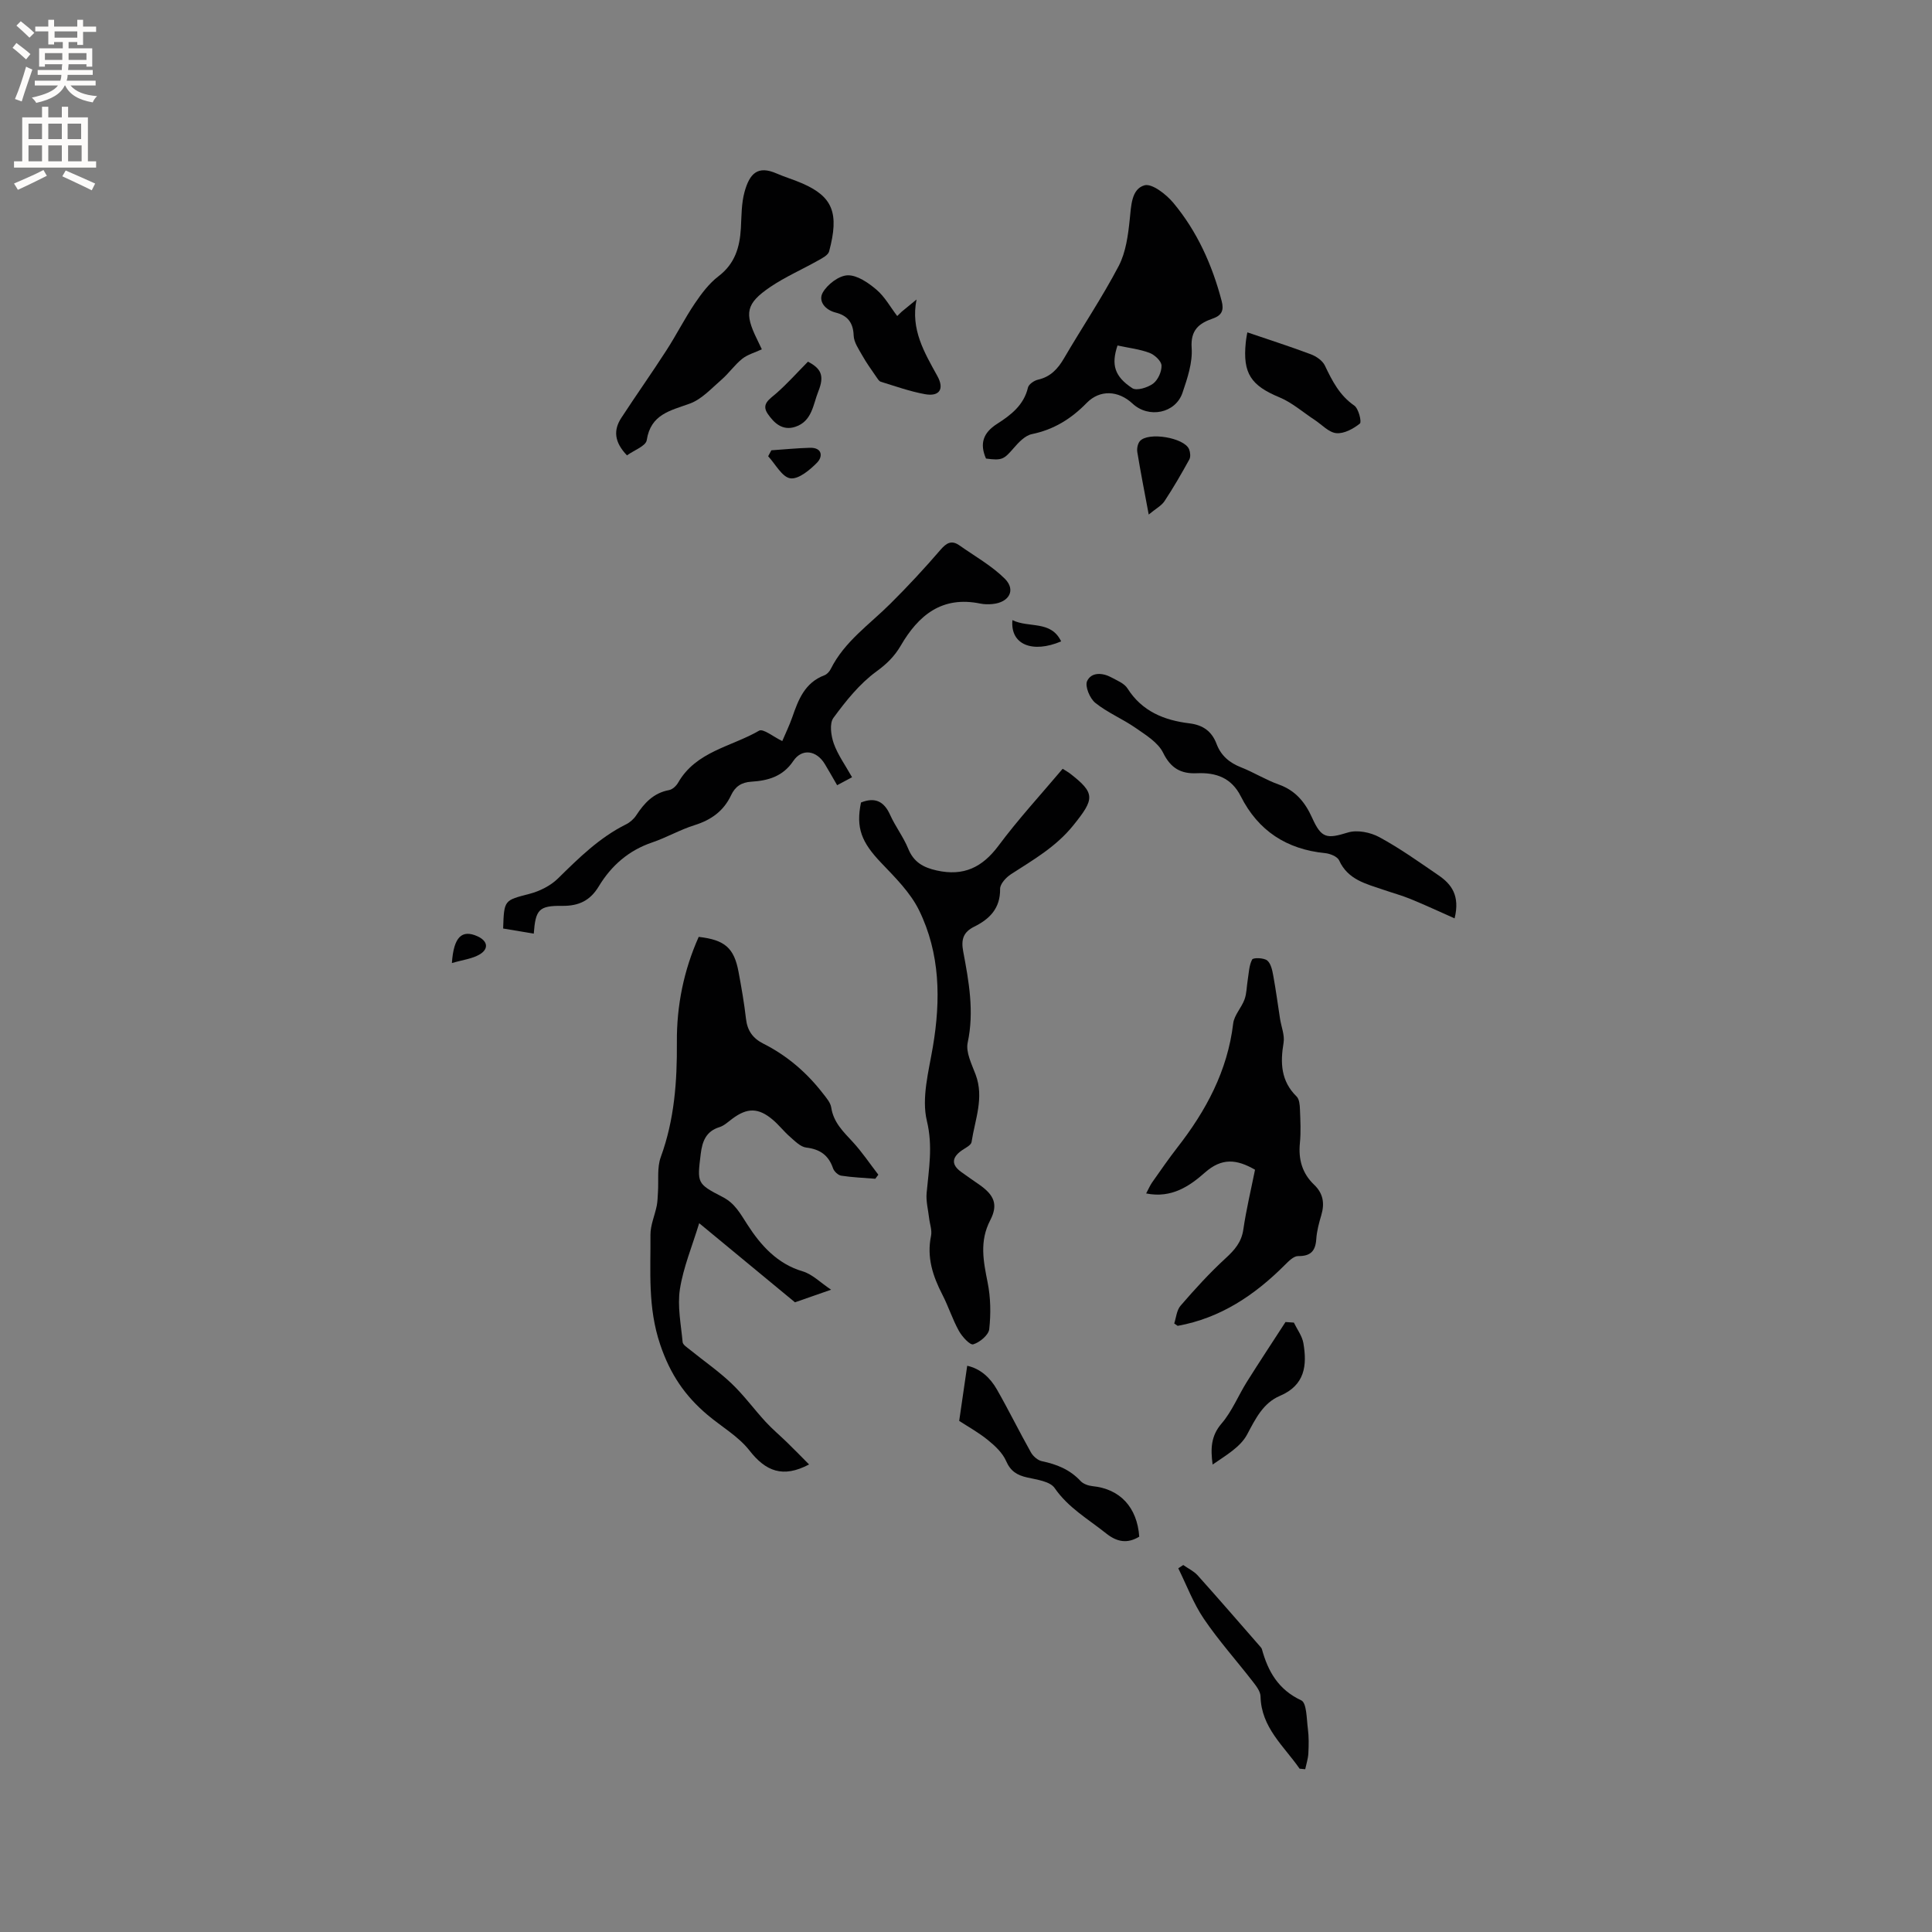 <svg enable-background="new 0 0 400 400" viewBox="0 0 400 400" xmlns="http://www.w3.org/2000/svg"><rect x="0" y="0" width="400" height="400" fill="#808080" stroke="none"/><g fill="#010102"><path d="m144.66 193.97c5.41.62 7.33 2.29 8.25 7.26.6 3.22 1.17 6.46 1.54 9.71.28 2.46 1.42 4.04 3.6 5.14 4.9 2.47 8.97 5.97 12.32 10.3.7.9 1.58 1.89 1.73 2.93.47 3.07 2.48 4.98 4.43 7.09s3.56 4.53 5.32 6.81c-.21.28-.42.56-.63.84-2.36-.19-4.73-.28-7.06-.64-.64-.1-1.47-.88-1.69-1.53-.93-2.71-2.7-3.95-5.55-4.29-1.18-.14-2.32-1.32-3.33-2.2-1.28-1.11-2.32-2.48-3.61-3.57-2.97-2.51-5.29-2.5-8.37-.19-.85.63-1.68 1.43-2.65 1.73-2.8.86-3.56 2.96-3.88 5.53-.74 6.06-.83 6.17 4.52 8.93 2.59 1.33 3.67 3.46 5.18 5.78 2.7 4.18 6.11 8.06 11.41 9.62 1.99.59 3.64 2.3 5.88 3.8-2.97 1.03-4.94 1.72-7.48 2.61-6.2-5.12-12.87-10.63-19.83-16.38-1.46 4.79-3.28 9.13-3.99 13.64-.55 3.55.22 7.31.56 10.97.05.56.91 1.1 1.47 1.55 2.88 2.34 5.96 4.46 8.64 7.01 2.56 2.43 4.67 5.34 7.07 7.95 1.41 1.53 3.03 2.88 4.52 4.34 1.53 1.49 3.02 3.02 4.48 4.49-5.42 2.87-8.99 1.41-12.35-2.9-2.29-2.93-5.78-4.91-8.69-7.37-4.64-3.92-7.7-8.37-9.78-14.54-2.61-7.72-1.96-15.13-2.02-22.72-.02-2 .89-4 1.3-6.02.18-.91.19-1.85.25-2.78.17-2.45-.22-5.1.59-7.32 2.82-7.72 3.39-15.66 3.33-23.76-.06-7.59 1.43-14.9 4.52-21.82z"/><path d="m220.01 159.17c.88.55 1.16.7 1.41.89 5.44 4.18 5.22 5.33.77 10.85-3.59 4.45-8.28 7.11-12.88 10.09-1.02.66-2.27 2.02-2.25 3.04.06 4.02-2.17 6.24-5.36 7.82-2.28 1.13-2.74 2.67-2.28 5.12 1.17 6.22 2.31 12.43.93 18.88-.43 2 .84 4.47 1.64 6.61 1.81 4.81-.14 9.36-.84 13.98-.1.67-1.3 1.22-2.05 1.75-2.06 1.46-2.14 2.94-.15 4.4 1.28.94 2.6 1.83 3.9 2.74 2.95 2.09 3.86 4.03 2.17 7.29-2.27 4.37-1.42 8.48-.54 12.9.63 3.13.68 6.48.33 9.66-.14 1.22-1.96 2.73-3.31 3.14-.68.2-2.32-1.6-2.98-2.8-1.33-2.4-2.16-5.06-3.42-7.5-1.98-3.85-3.26-7.73-2.34-12.15.24-1.16-.26-2.46-.4-3.7-.2-1.73-.67-3.5-.51-5.2.45-4.97 1.32-9.65.05-14.91-1.14-4.75.38-10.26 1.24-15.34 1.65-9.74 1.52-19.33-2.86-28.27-1.8-3.67-4.94-6.78-7.83-9.81-4.08-4.27-5.28-7.23-4.19-12.5 2.85-1.14 4.75-.3 6.03 2.56 1.08 2.41 2.75 4.56 3.74 6.99 1.14 2.81 3.13 3.91 5.94 4.53 5.52 1.22 9.38-.62 12.74-5.11 4.09-5.5 8.76-10.57 13.3-15.95z"/><path d="m243.11 274.01c.39-1.15.49-2.74 1.33-3.7 2.95-3.41 6-6.77 9.32-9.81 1.87-1.72 3.28-3.32 3.66-5.96.61-4.17 1.6-8.28 2.42-12.36-3.78-2.18-6.86-2.53-10.39.6-3.14 2.78-6.9 5.37-12.15 4.31.5-.93.8-1.66 1.24-2.29 1.71-2.42 3.39-4.87 5.21-7.21 5.95-7.63 10.4-15.88 11.57-25.7.21-1.72 1.72-3.25 2.35-4.98.45-1.24.43-2.64.65-3.97.24-1.46.27-3.03.92-4.28.22-.42 2.38-.37 3.1.18.77.6 1.07 2.01 1.27 3.12.55 2.98.94 5.98 1.41 8.98.26 1.66.99 3.39.73 4.95-.7 4.18-.56 7.93 2.7 11.13.56.55.66 1.74.69 2.64.09 2.33.22 4.68-.01 6.99-.34 3.39.48 6.28 2.93 8.62 1.91 1.82 2.22 3.88 1.5 6.32-.48 1.62-.93 3.29-1.04 4.96-.17 2.48-1.18 3.54-3.77 3.51-.92-.01-1.98 1.08-2.77 1.87-6.23 6.23-13.29 10.96-22.13 12.57-.06.01-.16-.11-.74-.49z"/><path d="m176.41 160.92c-1.13.6-1.95 1.04-3.09 1.65-.88-1.52-1.69-2.96-2.54-4.37-1.72-2.86-4.74-3.32-6.54-.64-2.17 3.23-5.26 4.07-8.68 4.28-2.07.13-3.35 1.01-4.19 2.79-1.53 3.26-4.1 5.12-7.54 6.2-3.02.94-5.81 2.57-8.81 3.59-4.87 1.65-8.46 4.8-11.05 9.09-1.78 2.95-4.13 4.08-7.58 4.04-4.84-.06-5.51.79-5.88 5.75-2.16-.36-4.27-.71-6.34-1.06.19-5.99.24-5.81 5.46-7.18 2.11-.55 4.35-1.67 5.89-3.18 4.32-4.25 8.59-8.47 14.1-11.21.81-.4 1.6-1.1 2.1-1.86 1.67-2.55 3.59-4.64 6.8-5.23.71-.13 1.5-.87 1.88-1.54 3.71-6.49 11.03-7.43 16.76-10.76.84-.49 2.99 1.29 4.8 2.15.64-1.52 1.46-3.19 2.07-4.93 1.26-3.65 2.6-7.16 6.65-8.69.54-.2 1.06-.78 1.32-1.31 2.84-5.69 8.02-9.2 12.35-13.52 3.6-3.58 7.07-7.31 10.38-11.16 1.27-1.48 2.33-2.02 3.93-.89 3.16 2.23 6.63 4.17 9.35 6.86 2.38 2.35.94 4.94-2.53 5.27-.84.08-1.72.07-2.54-.1-7.91-1.62-12.79 2.41-16.46 8.73-1.27 2.18-2.89 3.78-5.04 5.34-3.47 2.53-6.31 6.09-8.89 9.6-.85 1.16-.5 3.67.07 5.3.84 2.36 2.37 4.46 3.79 6.99z"/><path d="m204.14 94.94c-1.34-3.06-.62-5.32 2.29-7.18 2.83-1.81 5.54-3.86 6.4-7.52.16-.68 1.27-1.45 2.07-1.63 2.6-.59 4.11-2.23 5.4-4.44 3.73-6.39 7.88-12.55 11.31-19.09 1.49-2.85 1.95-6.38 2.29-9.66.3-2.85.35-6.27 3.04-7.05 1.55-.45 4.5 1.85 5.98 3.62 4.94 5.92 8.05 12.85 10.01 20.32.5 1.91.05 2.98-1.81 3.63-2.85.99-4.66 2.35-4.4 6.1.21 3.04-.88 6.28-1.89 9.26-1.45 4.29-7.01 5.38-10.35 2.26-2.93-2.73-6.76-2.94-9.5-.13-3.2 3.28-6.79 5.51-11.34 6.45-1.42.29-2.76 1.72-3.8 2.93-2 2.3-2.37 2.57-5.7 2.13zm27.23-23.41c-1.33 3.96-.65 6.4 3.06 8.84.89.59 3.18-.12 4.3-.94 1.01-.75 1.8-2.49 1.75-3.75-.03-.93-1.42-2.22-2.48-2.62-2.04-.77-4.28-1.02-6.63-1.53z"/><path d="m129.81 94.28c-2.69-2.8-2.8-5.28-1.17-7.77 3.05-4.68 6.29-9.25 9.32-13.95 2.06-3.18 3.77-6.59 5.89-9.73 1.39-2.06 2.97-4.16 4.91-5.64 3.4-2.59 4.4-5.99 4.63-9.94.14-2.53.1-5.15.77-7.56 1.05-3.74 2.69-5.51 6.66-3.76 1.74.76 3.58 1.29 5.31 2.05 6.24 2.74 7.67 6.09 5.53 14.07-.21.78-1.4 1.39-2.26 1.87-3.31 1.87-6.84 3.4-9.96 5.52-5 3.4-5.35 5.4-2.73 10.75.32.64.62 1.29 1.02 2.13-1.48.69-2.97 1.09-4.07 1.97-1.57 1.26-2.75 2.99-4.27 4.31-2.08 1.8-4.1 4.06-6.57 4.96-4.05 1.47-8.09 2.19-8.92 7.57-.18 1.22-2.61 2.07-4.09 3.15z"/><path d="m301.16 190.14c-3.28-1.45-6.13-2.79-9.05-3.98-1.85-.76-3.79-1.29-5.68-1.94-3.58-1.23-7.36-2.06-9.18-6.09-.36-.79-1.87-1.4-2.91-1.5-7.96-.79-13.84-4.62-17.44-11.75-1.94-3.85-5.13-4.97-9.11-4.79-3.26.15-5.4-1.01-6.98-4.24-1.06-2.15-3.61-3.69-5.72-5.16-2.68-1.86-5.79-3.14-8.32-5.17-1.13-.91-2.18-3.43-1.7-4.5.87-1.89 3.17-1.78 5.03-.77 1.19.65 2.68 1.23 3.34 2.29 3.01 4.75 7.61 6.59 12.81 7.22 2.87.35 4.65 1.68 5.63 4.27.92 2.43 2.66 3.89 5.07 4.84 2.65 1.04 5.11 2.6 7.79 3.55 3.49 1.24 5.48 3.69 6.93 6.91 1.92 4.28 3.05 4.37 7.4 3.03 1.92-.59 4.66-.04 6.5.96 4.27 2.31 8.25 5.16 12.27 7.91 2.69 1.84 4.47 4.21 3.32 8.91z"/><path d="m235.87 318.15c-2.47 1.5-4.62 1.12-6.89-.7-3.69-2.95-7.81-5.28-10.63-9.37-.96-1.39-3.67-1.73-5.66-2.18-2.1-.47-3.46-1.28-4.39-3.42-.74-1.69-2.3-3.15-3.79-4.35-1.95-1.58-4.18-2.81-5.92-3.95.58-3.95 1.1-7.55 1.66-11.41 2.67.57 4.73 2.42 6.14 4.89 2.45 4.29 4.63 8.73 7.05 13.04.45.8 1.41 1.64 2.26 1.82 3.08.64 5.81 1.73 8.01 4.1.56.61 1.61.98 2.47 1.07 5.69.56 9.25 4.34 9.69 10.46z"/><path d="m186.69 64.53c1.02-.84 2.05-1.68 3.07-2.52-1.26 6.22 1.64 10.99 4.33 15.88 1.47 2.68.39 4.26-2.58 3.72-3.1-.56-6.11-1.64-9.14-2.57-.4-.12-.71-.68-.99-1.08-.97-1.42-1.99-2.82-2.83-4.32-.75-1.33-1.76-2.76-1.81-4.18-.09-2.69-1.29-4.13-3.71-4.74-2.27-.57-3.66-2.43-2.69-4.14.96-1.7 3.34-3.52 5.15-3.58 1.98-.06 4.28 1.54 5.97 2.97 1.73 1.47 2.89 3.62 4.3 5.46.32-.29.62-.6.93-.9z"/><path d="m269.07 366.19c-3.24-4.68-7.95-8.51-8.09-14.97-.02-1.02-.87-2.12-1.56-3.01-3.37-4.36-7.07-8.48-10.16-13.03-2.18-3.21-3.57-6.96-5.31-10.48.34-.23.69-.46 1.03-.68 1 .71 2.18 1.26 2.98 2.14 4.38 4.88 8.66 9.84 12.97 14.77.14.16.29.34.34.53 1.27 4.63 3.41 8.37 8.14 10.58 1.14.53 1.1 3.82 1.37 5.87.22 1.68.19 3.42.1 5.12-.06 1.1-.42 2.18-.65 3.27-.39-.04-.78-.07-1.16-.11z"/><path d="m258.25 68.81c4.55 1.55 8.88 2.94 13.14 4.54 1.13.42 2.42 1.31 2.91 2.33 1.52 3.18 3.03 6.18 6.09 8.29.89.62 1.57 3.39 1.16 3.72-1.34 1.08-3.28 2.14-4.87 1.99-1.57-.14-3-1.76-4.49-2.74-2.42-1.58-4.66-3.58-7.28-4.67-5.88-2.44-7.64-4.94-6.99-11.34.09-.94.29-1.87.33-2.12z"/><path d="m267.88 273.83c.68 1.41 1.71 2.76 1.97 4.24.79 4.62.34 8.72-4.86 10.93-3.46 1.47-5.04 4.71-6.79 8-1.4 2.63-4.49 4.37-7.14 6.22-.44-3.27-.36-5.92 1.84-8.48 2.17-2.52 3.46-5.78 5.25-8.64 2.61-4.16 5.33-8.26 8-12.39.58.04 1.16.08 1.73.12z"/><path d="m237.83 106.53c-.91-4.86-1.7-8.88-2.36-12.92-.12-.72.07-1.74.52-2.27 1.71-1.99 9.23-.73 10.2 1.68.25.62.34 1.56.05 2.1-1.62 2.94-3.3 5.85-5.15 8.65-.65.96-1.82 1.56-3.26 2.76z"/><path d="m167.28 74.88c2.7 1.41 3.46 2.88 2.15 6.14-1.09 2.72-1.28 6.18-4.75 7.34-2.67.89-4.42-.78-5.72-2.67-1.42-2.06.38-3.04 1.78-4.27 2.25-1.98 4.26-4.23 6.54-6.54z"/><path d="m159.7 93.23c2.66-.18 5.32-.45 7.98-.52 2.59-.07 2.71 1.83 1.48 3.08-1.5 1.53-3.84 3.48-5.53 3.24-1.71-.25-3.08-2.94-4.59-4.57.22-.4.44-.82.66-1.23z"/><path d="m209.61 128.39c3.44 1.69 7.96-.02 10.09 4.4-5.9 2.51-10.56.71-10.09-4.4z"/><path d="m93.56 199.39c.37-5.49 2.11-6.98 5.3-5.54 2.05.92 2.42 2.53.52 3.71-1.55.95-3.56 1.16-5.82 1.83z"/></g><path d="m2.6 9.9.8-1c.9.7 1.9 1.4 2.9 2.3l-.9 1.1c-1.1-1-2-1.8-2.8-2.4zm.5 10.6c.9-2.1 1.6-4.3 2.3-6.7.4.2.8.4 1.3.6-.7 2.1-1.5 4.3-2.2 6.6zm.3-15.2.9-.9c1 .8 2 1.6 2.8 2.4l-1 1c-.9-.9-1.8-1.7-2.7-2.5zm12.6-1.2h1.2v1.4h2.7v1.1h-2.7v2.7h-1.2v-.6h-1.8v1.3h4.9v3.8h-1.2v-.5h-3.7c0 .4-.1.9-.1 1.2h5.1v1h-5.2c0 .5-.1.9-.2 1.2h6v1h-5.2c1.1 1.3 2.9 2 5.5 2.2-.4.4-.7.8-.9 1.3-2.9-.5-4.8-1.6-5.7-3.5h-.1c-.8 1.7-2.7 2.9-5.9 3.6-.2-.4-.6-.8-.9-1.1 2.8-.6 4.6-1.4 5.4-2.5h-4.8v-1h5.3c.1-.3.2-.7.2-1.2h-4.9v-1h5c0-.4 0-.8.1-1.2h-3.6v.5h-1.2v-3.8h4.9v-1.3h-1.8v.5h-1.2v-2.7h-2.7v-1h2.7v-1.4h1.2v1.4h4.8zm-6.7 8.3h3.6c0-.4 0-.9 0-1.4h-3.6zm1.9-4.6h4.8v-1.3h-4.7v1.3zm6.7 3.2h-3.7v1.4h3.7z" fill="#fcfbfa"/><path d="m8.7 22.1h1.3v2.2h2.8v-2.2h1.3v2.2h4.1v9.1h1.7v1.3h-17v-1.3h1.7v-9.1h4.1zm.3 13.1.7 1.2c-1.8.9-3.8 1.9-6 2.9-.2-.4-.5-.8-.8-1.3 2.3-1 4.4-1.9 6.1-2.8zm-3.1-6.4h2.8v-3.2h-2.8zm0 4.6h2.8v-3.3h-2.8zm4.1-4.6h2.8v-3.2h-2.8zm0 4.6h2.8v-3.3h-2.8zm3.6 1.9c2.1.9 4.1 1.8 6.1 2.7l-.7 1.4c-2.2-1.1-4.2-2-6.1-2.9zm3.2-9.7h-2.8v3.2h2.8zm-2.7 7.8h2.8v-3.3h-2.8z" fill="#fcfbfa"/></svg>
